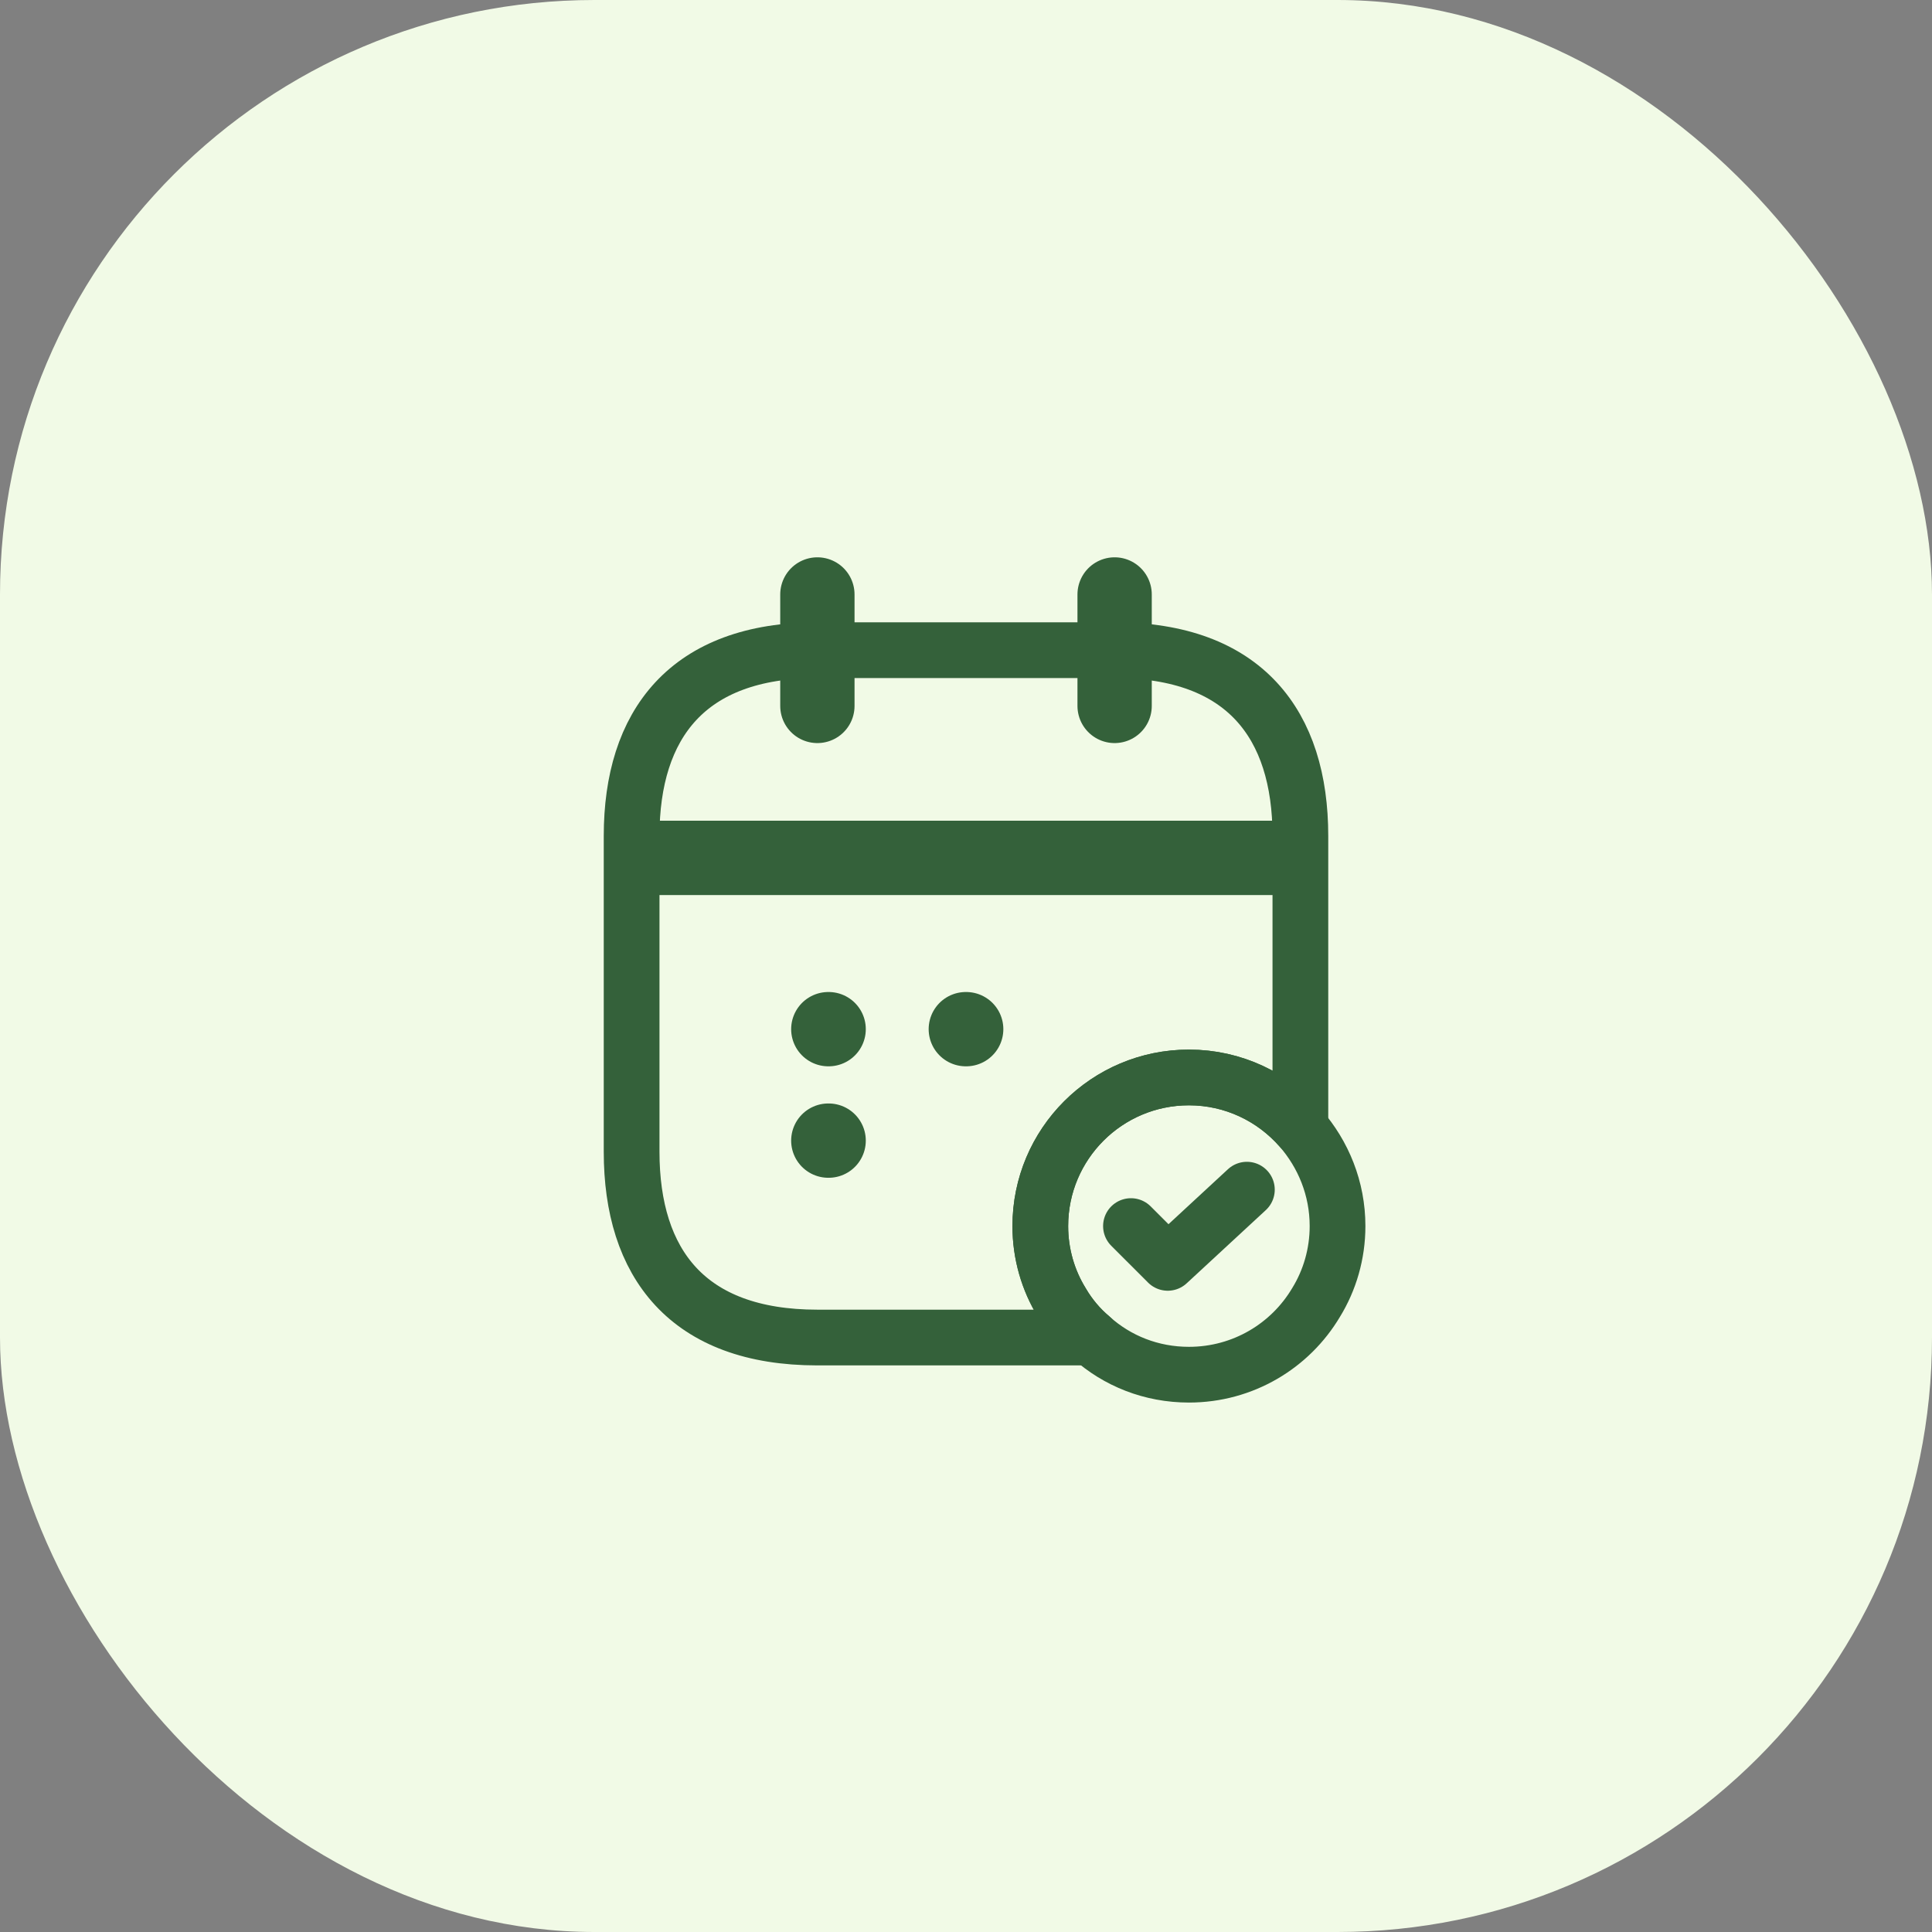 <svg width="52" height="52" viewBox="0 0 52 52" fill="none" xmlns="http://www.w3.org/2000/svg">
<rect x="0" y="0" width="52" height="52" fill="#808080" stroke="none"/>
<rect y="0" width="52" height="52" rx="16" fill="#F1FAE6"/>
<path d="M22 16V19" stroke="#34613A" stroke-width="2" stroke-miterlimit="10" stroke-linecap="round" stroke-linejoin="round"/>
<path d="M30 16V19" stroke="#34613A" stroke-width="2" stroke-miterlimit="10" stroke-linecap="round" stroke-linejoin="round"/>
<path d="M17.5 23.09H34.5" stroke="#34613A" stroke-width="2" stroke-miterlimit="10" stroke-linecap="round" stroke-linejoin="round"/>
<path d="M36 33C36 33.75 35.79 34.46 35.42 35.06C34.73 36.22 33.46 37 32 37C30.99 37 30.07 36.63 29.37 36C29.06 35.74 28.79 35.42 28.58 35.06C28.21 34.46 28 33.75 28 33C28 30.79 29.79 29 32 29C33.2 29 34.27 29.53 35 30.36C35.62 31.07 36 31.99 36 33Z" stroke="#34613A" stroke-width="1.5" stroke-miterlimit="10" stroke-linecap="round" stroke-linejoin="round"/>
<path d="M30.44 33L31.43 33.99L33.56 32.02" stroke="#34613A" stroke-width="1.5" stroke-linecap="round" stroke-linejoin="round"/>
<path d="M35 22.5V30.36C34.27 29.53 33.2 29 32 29C29.79 29 28 30.79 28 33C28 33.75 28.21 34.46 28.58 35.06C28.79 35.42 29.06 35.74 29.37 36H22C18.5 36 17 34 17 31V22.5C17 19.5 18.5 17.5 22 17.5H30C33.5 17.5 35 19.5 35 22.5Z" stroke="#34613A" stroke-width="1.5" stroke-miterlimit="10" stroke-linecap="round" stroke-linejoin="round"/>
<path d="M25.995 27.7H26.005" stroke="#34613A" stroke-width="2" stroke-linecap="round" stroke-linejoin="round"/>
<path d="M22.294 27.7H22.303" stroke="#34613A" stroke-width="2" stroke-linecap="round" stroke-linejoin="round"/>
<path d="M22.294 30.7H22.303" stroke="#34613A" stroke-width="2" stroke-linecap="round" stroke-linejoin="round"/>
</svg>

